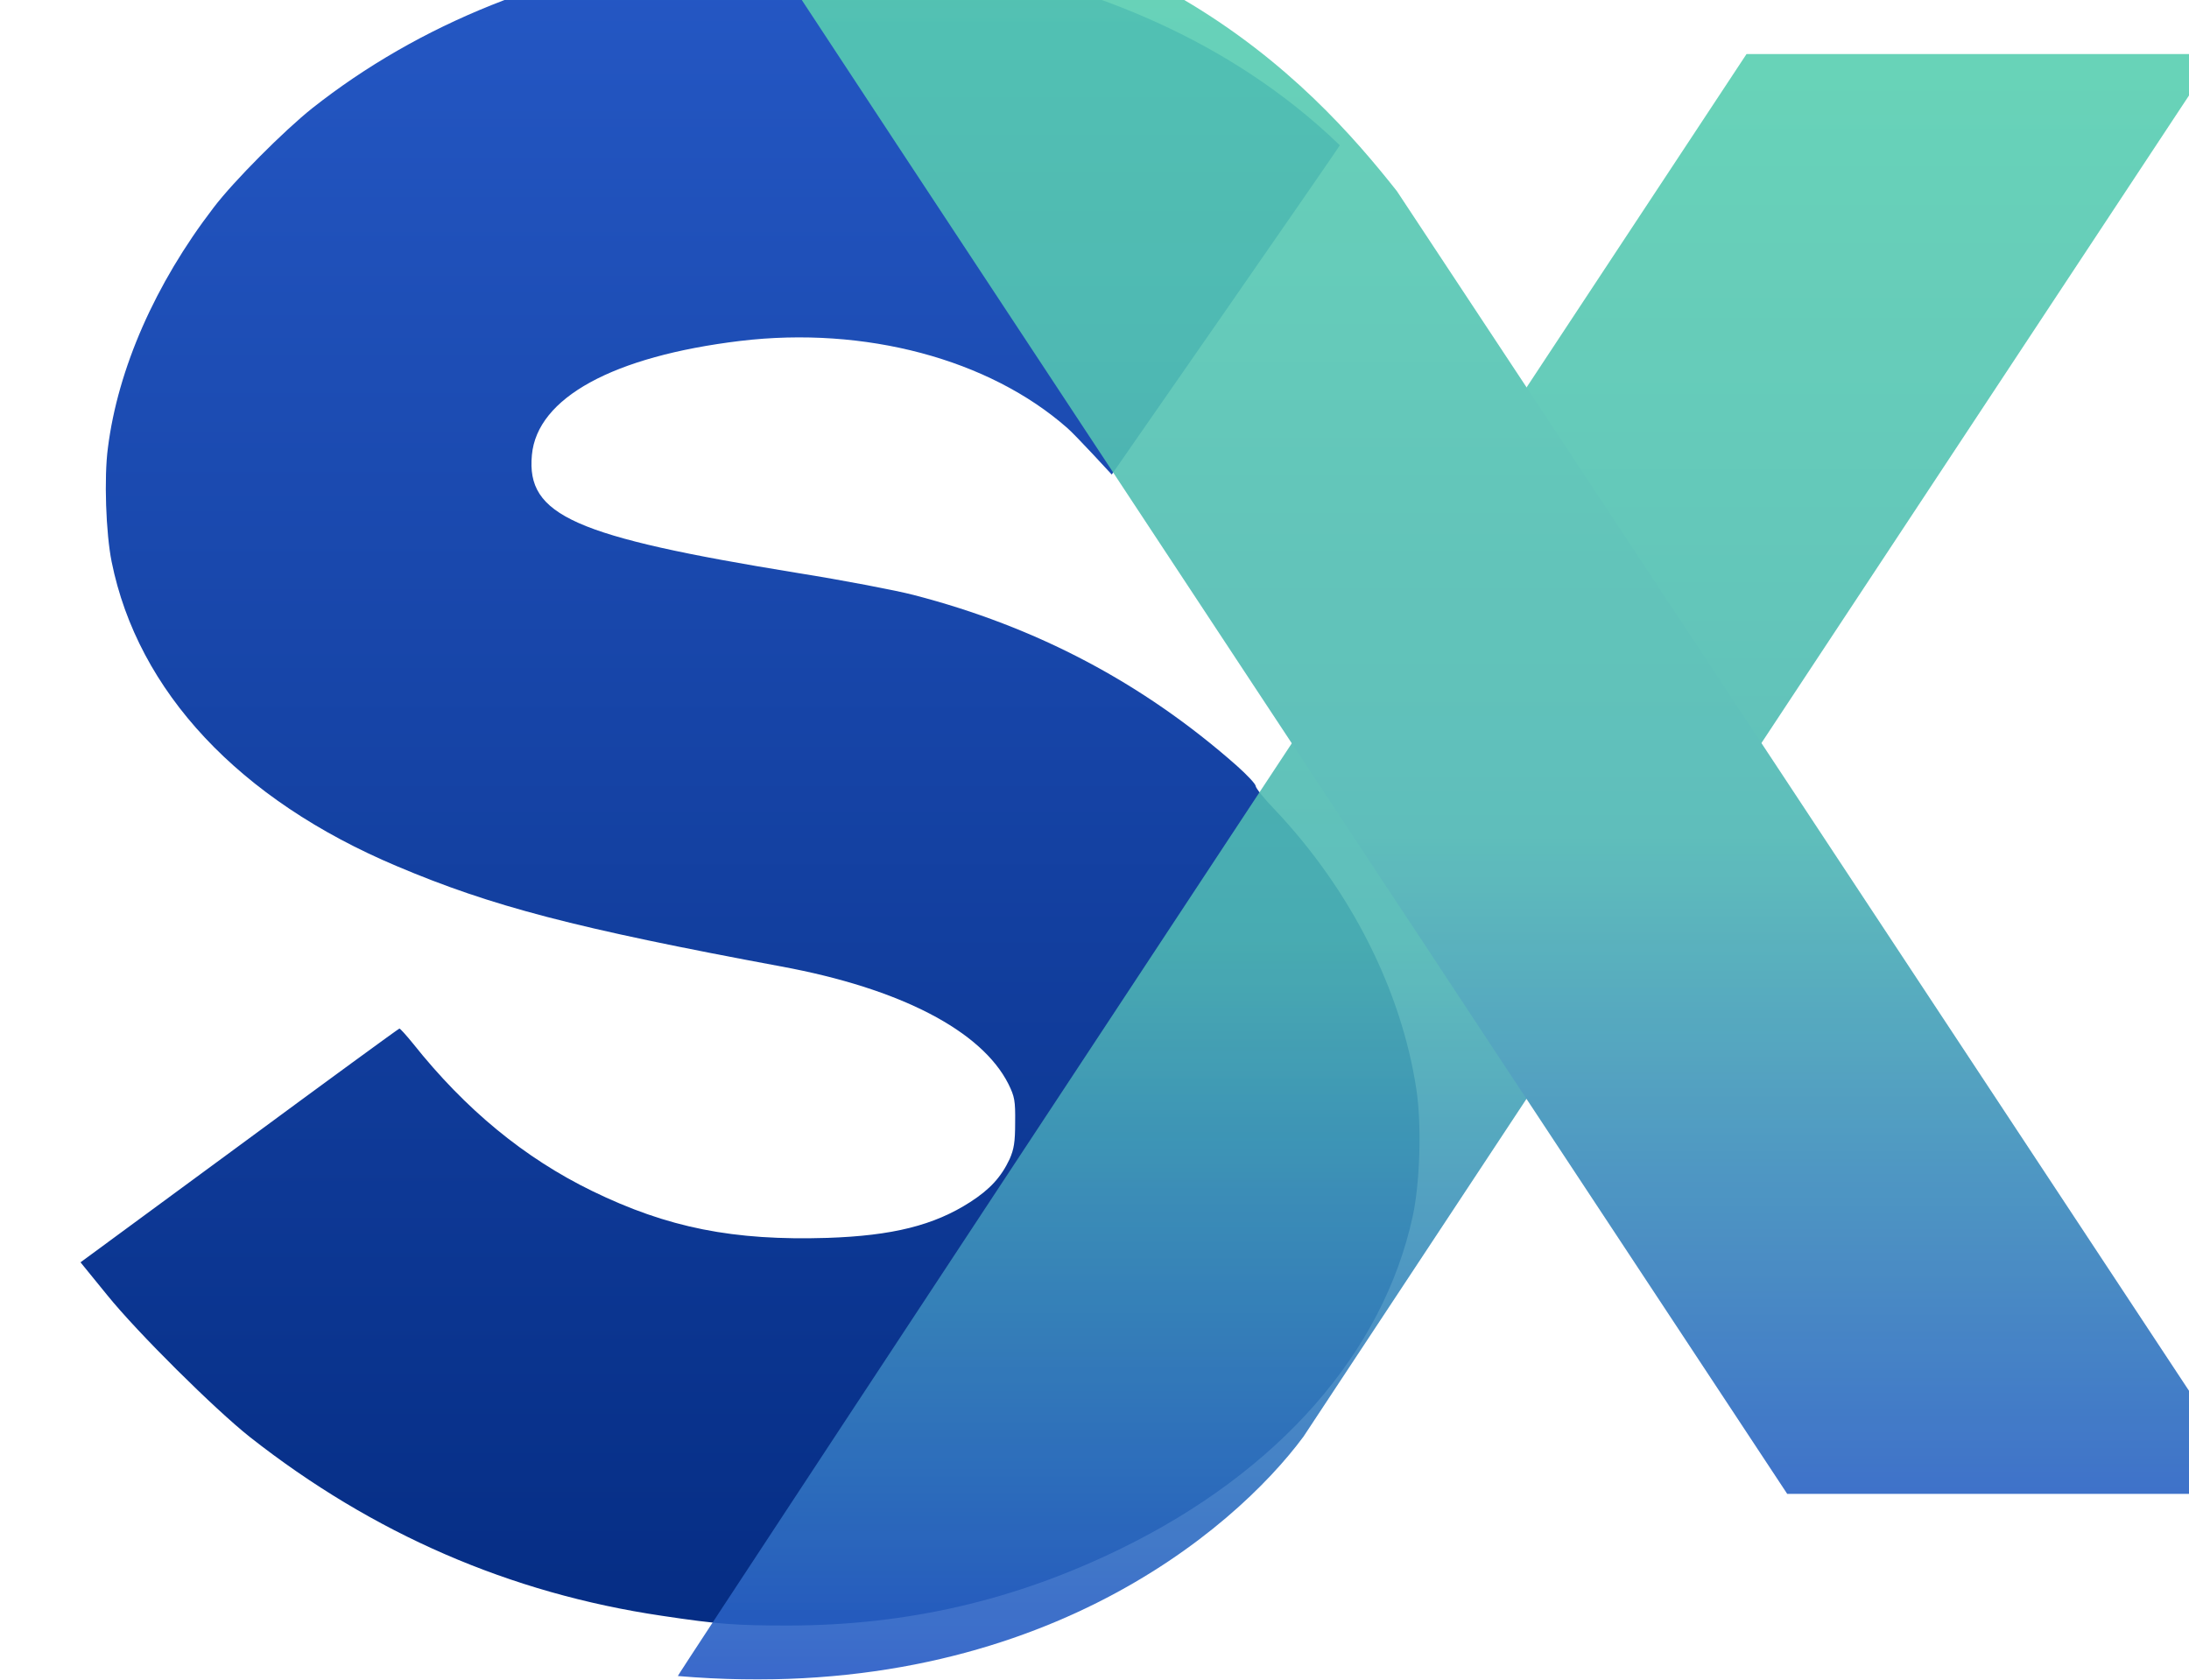 <?xml version="1.0" encoding="UTF-8" standalone="no"?>
<!DOCTYPE svg PUBLIC "-//W3C//DTD SVG 1.1//EN" "http://www.w3.org/Graphics/SVG/1.1/DTD/svg11.dtd">
<svg width="100%" height="100%" viewBox="0 0 400 307" version="1.1" xmlns="http://www.w3.org/2000/svg" xmlns:xlink="http://www.w3.org/1999/xlink" xml:space="preserve" xmlns:serif="http://www.serif.com/" style="fill-rule:evenodd;clip-rule:evenodd;stroke-linejoin:round;stroke-miterlimit:2;">
    <g transform="matrix(1,0,0,1,-12863.4,-18728.1)">
        <g transform="matrix(5.667,0,0,3.229,54484.5,1372.95)">
            <g transform="matrix(0.446,0,0,0.446,-4067.71,2984.42)">
                <g transform="matrix(0.018,0,0,-0.031,-7341.17,5566.33)">
                    <path d="M2500,6869C1897,6793 1361,6574 930,6227C818,6136 614,5928 534,5820C300,5509 150,5161 110,4837C94,4715 102,4487 125,4371C230,3840 637,3397 1270,3125C1652,2960 1987,2871 2815,2714C3293,2624 3619,2451 3727,2233C3752,2181 3755,2165 3754,2075C3754,1994 3749,1966 3732,1926C3698,1852 3653,1802 3574,1750C3428,1654 3261,1612 3000,1603C2623,1591 2359,1644 2055,1795C1783,1930 1546,2129 1336,2398C1309,2432 1284,2460 1281,2460C1278,2460 988,2244 638,1981L0,1503L107,1369C229,1215 540,901 680,788C1174,392 1725,148 2335,56C2563,21 2635,16 2845,16C3320,17 3754,119 4179,331C4812,646 5232,1133 5351,1692C5380,1828 5387,2064 5366,2208C5306,2617 5100,3030 4796,3357C4754,3401 4720,3445 4720,3453C4720,3461 4685,3499 4643,3537C4267,3875 3839,4105 3346,4235C3274,4254 3064,4295 2880,4325C1982,4474 1790,4560 1813,4808C1834,5042 2139,5212 2650,5275C3150,5336 3649,5201 3964,4918C3997,4889 4142,4728 4142,4728C4142,4728 5060.31,6073.72 5058,6076C4157.51,6962.33 2815.41,6893.83 2689.08,6886C2625.92,6882.08 2536,6874 2500,6869Z" style="fill:url(#_Linear1);fill-rule:nonzero;"/>
                </g>
                <g opacity="0.9">
                    <g transform="matrix(0.176,0,0,0.31,-7468,-681.082)">
                        <path d="M1405,19508L1598,19508C1598,19508 1223.2,20073.7 1223,20074C1194.5,20112.4 1111,20184.3 966,20172C965.336,20171.9 1405,19508 1405,19508Z" style="fill:url(#_Linear2);"/>
                    </g>
                    <g transform="matrix(0.176,0,0,-0.31,-7465.06,11596.6)">
                        <path d="M1405,19508L1598,19508C1598,19508 1245.11,20040.8 1244.67,20041.3C1209.68,20085.4 1135.95,20166.4 971.864,20162.7C971.198,20162.7 1405,19508 1405,19508Z" style="fill:url(#_Linear3);"/>
                    </g>
                </g>
            </g>
        </g>
    </g>
    <defs>
        <linearGradient id="_Linear1" x1="0" y1="0" x2="1" y2="0" gradientUnits="userSpaceOnUse" gradientTransform="matrix(4.20928e-13,-6874.27,-6874.27,-4.20928e-13,2689.07,6890.27)"><stop offset="0" style="stop-color:rgb(37,88,197);stop-opacity:1"/><stop offset="1" style="stop-color:rgb(5,45,132);stop-opacity:1"/></linearGradient>
        <linearGradient id="_Linear2" x1="0" y1="0" x2="1" y2="0" gradientUnits="userSpaceOnUse" gradientTransform="matrix(-3.887,687.427,-687.427,-3.887,1288.21,19486.3)"><stop offset="0" style="stop-color:rgb(89,208,176);stop-opacity:1"/><stop offset="0.56" style="stop-color:rgb(78,183,180);stop-opacity:1"/><stop offset="1" style="stop-color:rgb(37,88,197);stop-opacity:1"/></linearGradient>
        <linearGradient id="_Linear3" x1="0" y1="0" x2="1" y2="0" gradientUnits="userSpaceOnUse" gradientTransform="matrix(-3.887,-687.427,-687.427,3.887,1271.53,20163.2)"><stop offset="0" style="stop-color:rgb(89,208,176);stop-opacity:1"/><stop offset="0.56" style="stop-color:rgb(78,183,180);stop-opacity:1"/><stop offset="1" style="stop-color:rgb(37,88,197);stop-opacity:1"/></linearGradient>
    </defs>
</svg>
